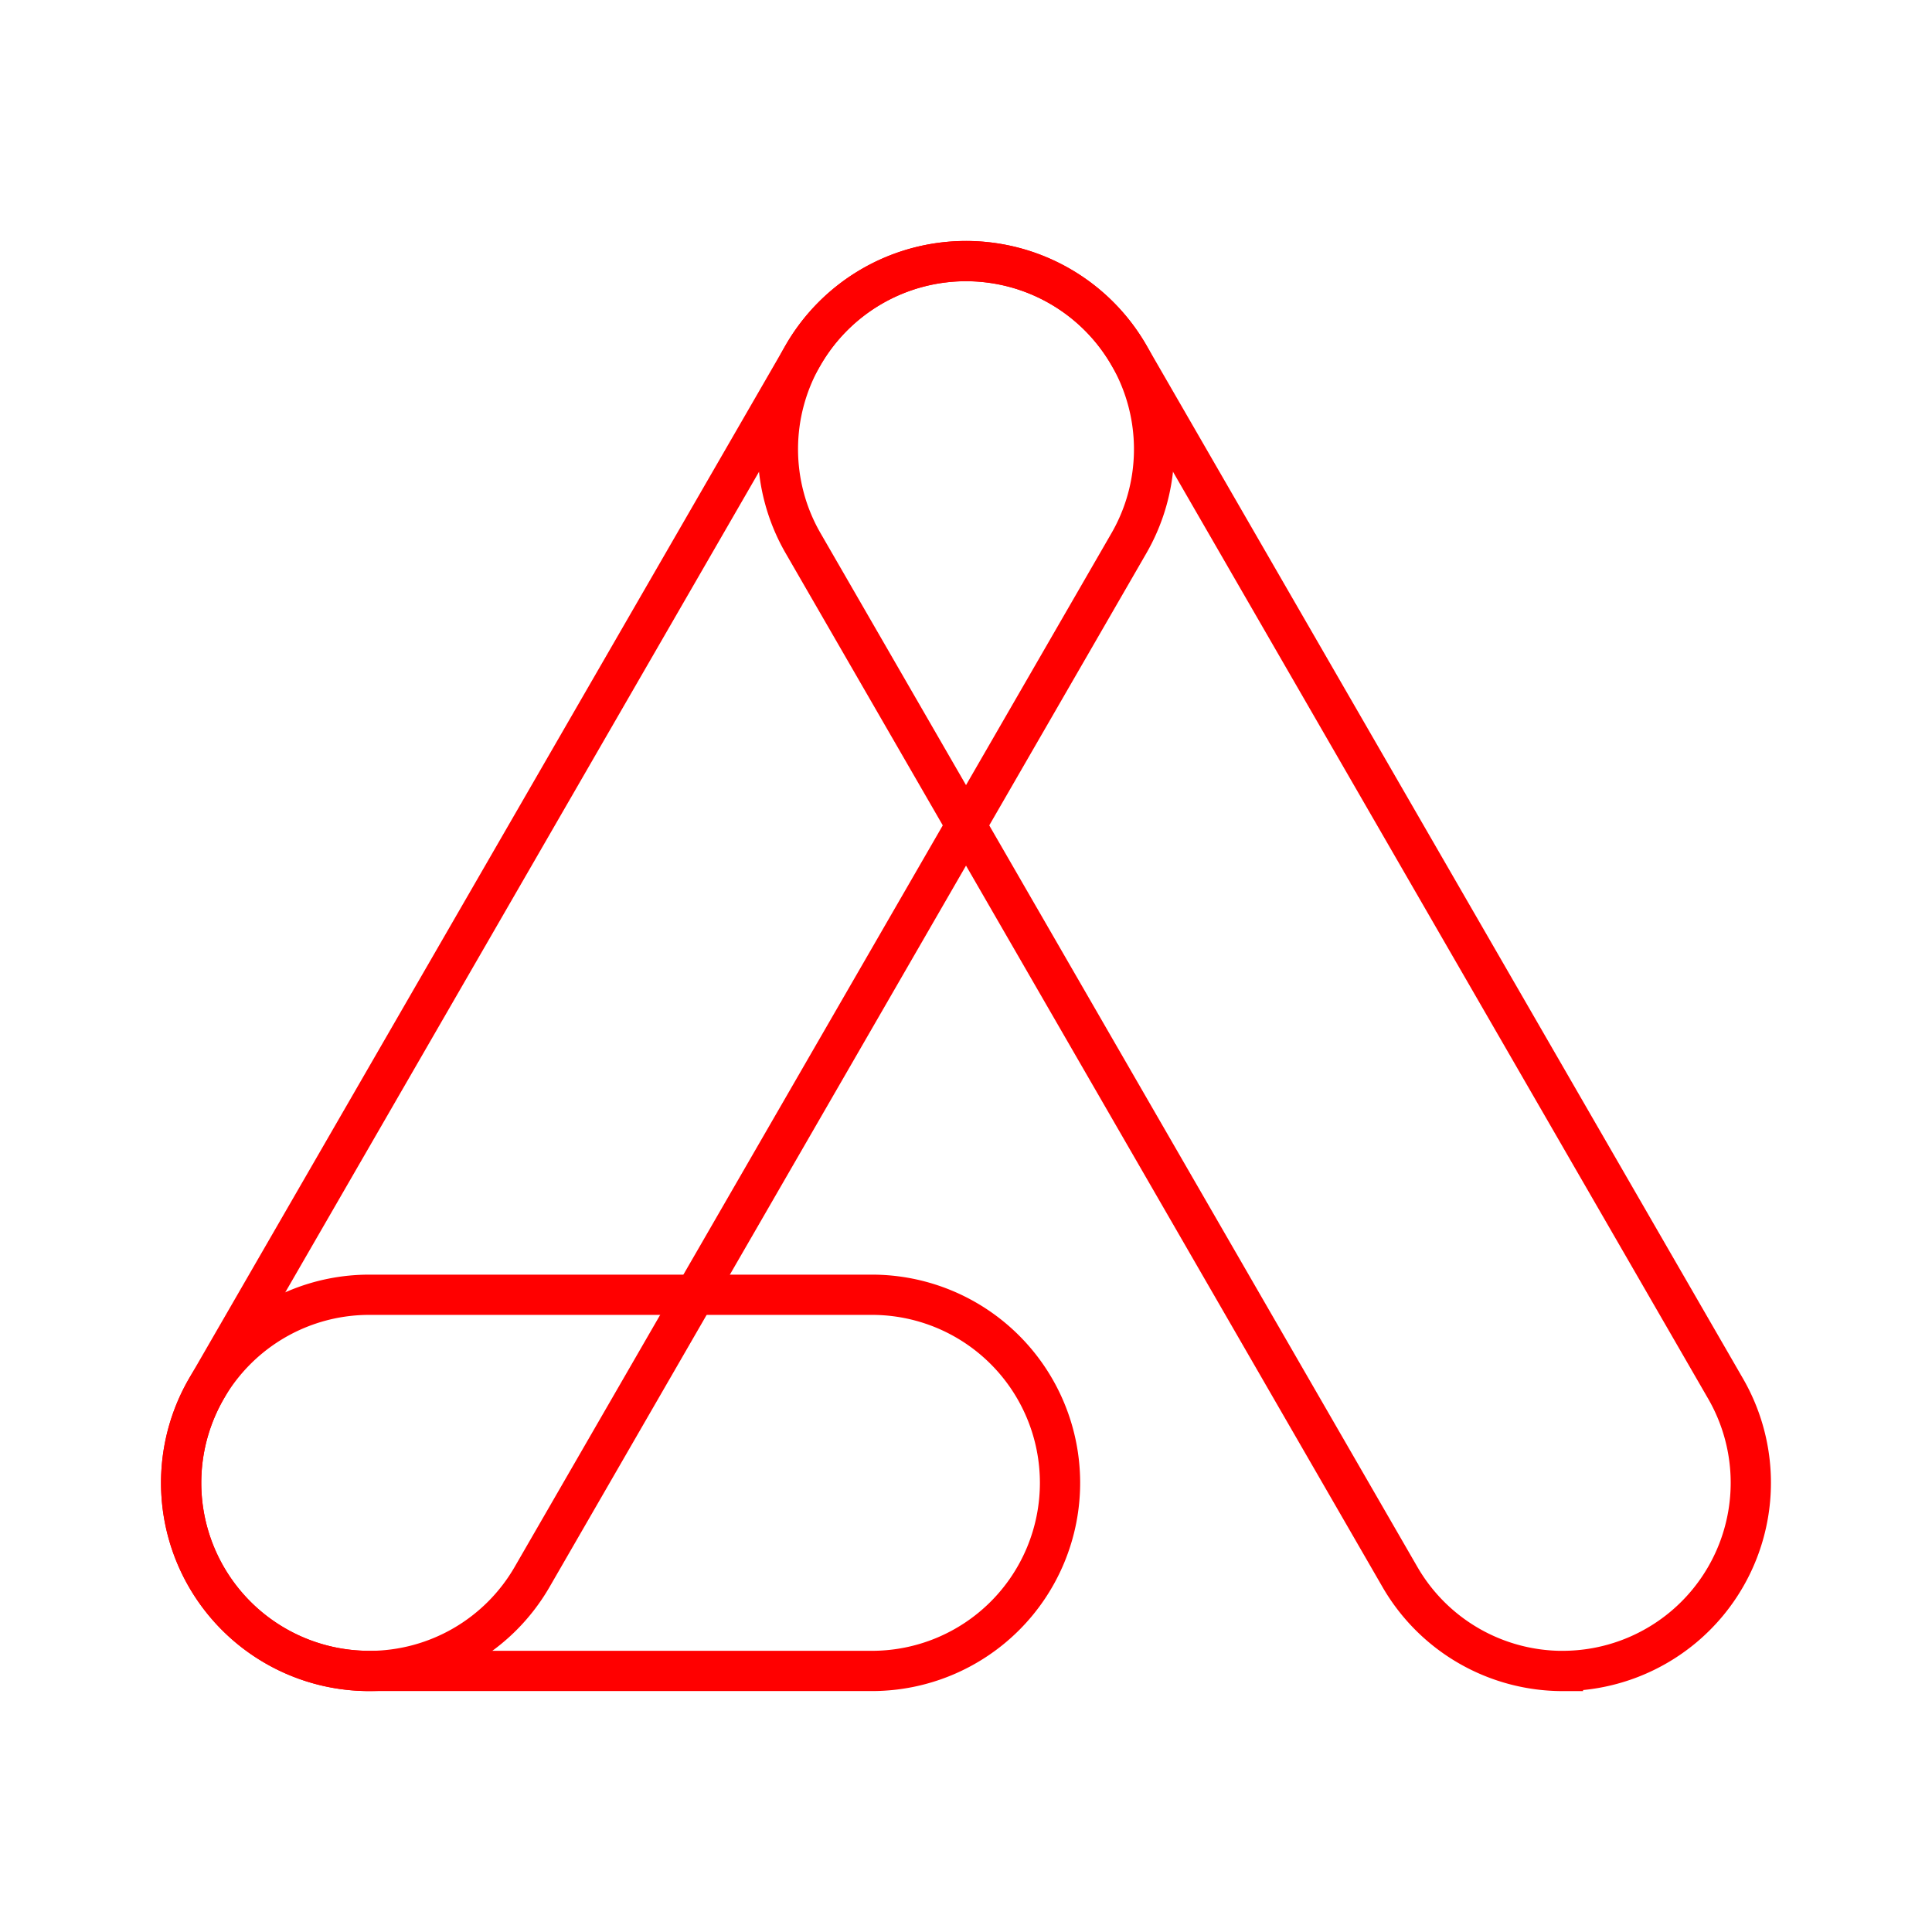 <svg xmlns="http://www.w3.org/2000/svg" viewBox="0 0 48 48"><defs><style>.a{fill:none;stroke:#FF0000;stroke-miterlimit:10;}</style></defs><path class="a" d="M38.831,41.515a4.671,4.671,0,0,1-4.051-2.338L19.953,13.496a4.673,4.673,0,0,1,8.094-4.673l14.826,25.68a4.675,4.675,0,0,1-4.042,7.011Z"/><path class="a" d="M21.663,41.514H9.173a4.673,4.673,0,0,1,0-9.346h12.49a4.673,4.673,0,0,1,0,9.346Z"/><path class="a" d="M9.169,41.515a4.675,4.675,0,0,1-4.042-7.011l14.826-25.68a4.673,4.673,0,1,1,8.094,4.673L13.221,39.177A4.671,4.671,0,0,1,9.169,41.515Z"/></svg>